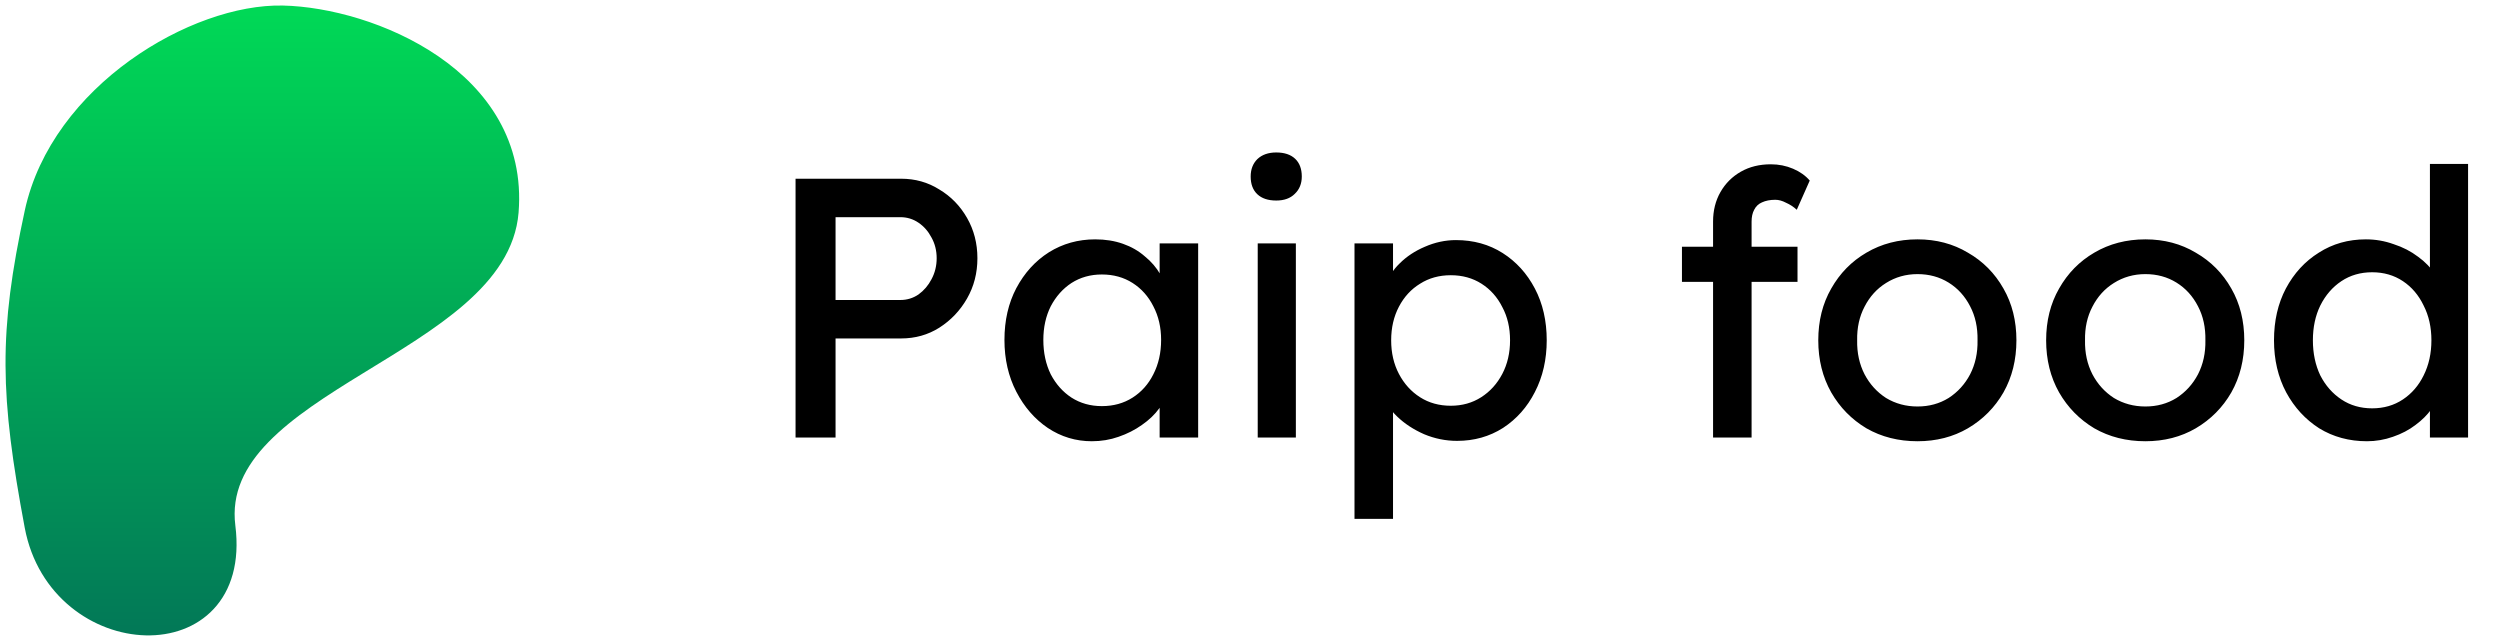 <svg width="550" height="141" viewBox="0 0 550 141" fill="none" xmlns="http://www.w3.org/2000/svg">
<path d="M6.914 46.648C1.142 73.335 1.494 86.884 6.914 115.819C12.335 144.755 54.185 146.785 50.289 115.819C46.392 84.853 110.181 76.581 112.592 46.648C115.004 16.714 81.609 3.155 62.213 2.72C42.816 2.284 12.686 19.96 6.914 46.648Z" fill="url(#paint0_linear_91_5)" stroke="url(#paint1_linear_91_5)" stroke-width="3"/>
<path d="M175.022 96.26V39.318H198.244C201.341 39.318 204.138 40.104 206.637 41.677C209.19 43.195 211.227 45.283 212.748 47.94C214.269 50.598 215.03 53.553 215.03 56.807C215.03 60.061 214.269 63.016 212.748 65.674C211.227 68.331 209.19 70.473 206.637 72.1C204.138 73.673 201.341 74.459 198.244 74.459H183.822V96.26H175.022ZM183.822 65.999H198.081C199.548 65.999 200.879 65.592 202.074 64.779C203.269 63.911 204.22 62.8 204.926 61.444C205.686 60.034 206.067 58.488 206.067 56.807C206.067 55.126 205.686 53.607 204.926 52.252C204.22 50.896 203.269 49.811 202.074 48.998C200.879 48.184 199.548 47.778 198.081 47.778H183.822V65.999ZM240.209 97.073C236.678 97.073 233.446 96.097 230.512 94.145C227.633 92.193 225.325 89.535 223.587 86.173C221.848 82.811 220.979 79.014 220.979 74.784C220.979 70.5 221.848 66.704 223.587 63.396C225.379 60.034 227.769 57.404 230.757 55.505C233.799 53.607 237.194 52.658 240.942 52.658C243.169 52.658 245.206 52.984 247.053 53.635C248.9 54.285 250.503 55.207 251.861 56.4C253.273 57.539 254.414 58.868 255.283 60.386C256.206 61.905 256.777 63.532 256.994 65.267L255.12 64.616V53.553H263.594V96.26H255.12V86.092L257.075 85.522C256.749 86.986 256.07 88.424 255.038 89.834C254.061 91.189 252.784 92.409 251.209 93.494C249.688 94.579 247.977 95.446 246.075 96.097C244.229 96.748 242.273 97.073 240.209 97.073ZM242.409 89.346C244.962 89.346 247.216 88.722 249.172 87.475C251.127 86.227 252.648 84.519 253.735 82.35C254.875 80.126 255.446 77.605 255.446 74.784C255.446 72.019 254.875 69.551 253.735 67.382C252.648 65.213 251.127 63.505 249.172 62.257C247.216 61.01 244.962 60.386 242.409 60.386C239.91 60.386 237.683 61.01 235.727 62.257C233.826 63.505 232.305 65.213 231.164 67.382C230.078 69.551 229.535 72.019 229.535 74.784C229.535 77.605 230.078 80.126 231.164 82.35C232.305 84.519 233.826 86.227 235.727 87.475C237.683 88.722 239.91 89.346 242.409 89.346ZM276.698 96.26V53.553H285.09V96.26H276.698ZM280.772 44.117C278.979 44.117 277.594 43.656 276.616 42.734C275.638 41.812 275.149 40.511 275.149 38.83C275.149 37.257 275.638 35.982 276.616 35.006C277.648 34.03 279.033 33.542 280.772 33.542C282.564 33.542 283.949 34.003 284.927 34.925C285.905 35.847 286.394 37.148 286.394 38.83C286.394 40.402 285.878 41.677 284.846 42.653C283.868 43.629 282.51 44.117 280.772 44.117ZM297.99 114.156V53.553H306.464V63.315L305.16 62.583C305.486 60.956 306.41 59.41 307.931 57.946C309.452 56.427 311.299 55.207 313.471 54.285C315.699 53.309 317.98 52.821 320.316 52.821C324.173 52.821 327.595 53.77 330.583 55.668C333.57 57.566 335.933 60.169 337.671 63.477C339.41 66.785 340.279 70.582 340.279 74.866C340.279 79.096 339.41 82.892 337.671 86.254C335.988 89.562 333.652 92.193 330.664 94.145C327.676 96.043 324.309 96.992 320.56 96.992C318.062 96.992 315.644 96.504 313.309 95.528C310.973 94.497 308.99 93.196 307.36 91.623C305.731 90.05 304.726 88.424 304.346 86.742L306.464 85.603V114.156H297.99ZM319.175 89.264C321.674 89.264 323.901 88.641 325.857 87.393C327.812 86.146 329.36 84.438 330.501 82.268C331.642 80.099 332.212 77.632 332.212 74.866C332.212 72.1 331.642 69.66 330.501 67.545C329.415 65.376 327.894 63.667 325.938 62.42C323.983 61.173 321.728 60.549 319.175 60.549C316.622 60.549 314.368 61.173 312.412 62.42C310.457 63.613 308.909 65.294 307.768 67.463C306.627 69.633 306.057 72.1 306.057 74.866C306.057 77.632 306.627 80.099 307.768 82.268C308.909 84.438 310.457 86.146 312.412 87.393C314.368 88.641 316.622 89.264 319.175 89.264ZM376.875 96.26V48.754C376.875 46.313 377.418 44.144 378.505 42.246C379.591 40.348 381.085 38.857 382.986 37.772C384.887 36.687 387.087 36.145 389.586 36.145C391.324 36.145 392.954 36.471 394.475 37.121C395.996 37.772 397.218 38.64 398.142 39.724L395.29 46.151C394.584 45.5 393.796 44.985 392.927 44.605C392.112 44.171 391.324 43.954 390.564 43.954C389.423 43.954 388.445 44.144 387.631 44.524C386.87 44.849 386.3 45.391 385.919 46.151C385.539 46.856 385.349 47.723 385.349 48.754V96.26H381.112C380.406 96.26 379.7 96.26 378.993 96.26C378.287 96.26 377.581 96.26 376.875 96.26ZM370.03 62.013V54.285H395.453V62.013H370.03ZM421.857 97.073C417.674 97.073 413.926 96.124 410.612 94.226C407.353 92.274 404.773 89.644 402.872 86.336C400.97 82.973 400.02 79.15 400.02 74.866C400.02 70.582 400.97 66.785 402.872 63.477C404.773 60.115 407.353 57.485 410.612 55.587C413.926 53.635 417.674 52.658 421.857 52.658C425.985 52.658 429.679 53.635 432.938 55.587C436.252 57.485 438.859 60.115 440.76 63.477C442.662 66.785 443.612 70.582 443.612 74.866C443.612 79.15 442.662 82.973 440.76 86.336C438.859 89.644 436.252 92.274 432.938 94.226C429.679 96.124 425.985 97.073 421.857 97.073ZM421.857 89.427C424.41 89.427 426.691 88.803 428.701 87.556C430.711 86.254 432.286 84.519 433.427 82.35C434.568 80.126 435.111 77.632 435.057 74.866C435.111 72.046 434.568 69.551 433.427 67.382C432.286 65.159 430.711 63.423 428.701 62.176C426.691 60.928 424.41 60.305 421.857 60.305C419.304 60.305 416.995 60.956 414.931 62.257C412.921 63.505 411.346 65.24 410.205 67.463C409.064 69.633 408.521 72.1 408.575 74.866C408.521 77.632 409.064 80.126 410.205 82.35C411.346 84.519 412.921 86.254 414.931 87.556C416.995 88.803 419.304 89.427 421.857 89.427ZM471.987 97.073C467.804 97.073 464.056 96.124 460.742 94.226C457.483 92.274 454.903 89.644 453.002 86.336C451.1 82.973 450.15 79.15 450.15 74.866C450.15 70.582 451.1 66.785 453.002 63.477C454.903 60.115 457.483 57.485 460.742 55.587C464.056 53.635 467.804 52.658 471.987 52.658C476.115 52.658 479.809 53.635 483.068 55.587C486.382 57.485 488.989 60.115 490.891 63.477C492.792 66.785 493.742 70.582 493.742 74.866C493.742 79.15 492.792 82.973 490.891 86.336C488.989 89.644 486.382 92.274 483.068 94.226C479.809 96.124 476.115 97.073 471.987 97.073ZM471.987 89.427C474.54 89.427 476.821 88.803 478.831 87.556C480.841 86.254 482.417 84.519 483.557 82.35C484.698 80.126 485.241 77.632 485.187 74.866C485.241 72.046 484.698 69.551 483.557 67.382C482.417 65.159 480.841 63.423 478.831 62.176C476.821 60.928 474.54 60.305 471.987 60.305C469.434 60.305 467.125 60.956 465.061 62.257C463.051 63.505 461.476 65.24 460.335 67.463C459.194 69.633 458.651 72.1 458.705 74.866C458.651 77.632 459.194 80.126 460.335 82.35C461.476 84.519 463.051 86.254 465.061 87.556C467.125 88.803 469.434 89.427 471.987 89.427ZM520.732 97.073C516.821 97.073 513.317 96.124 510.221 94.226C507.179 92.274 504.761 89.644 502.969 86.336C501.176 82.973 500.28 79.15 500.28 74.866C500.28 70.582 501.149 66.785 502.887 63.477C504.68 60.115 507.097 57.485 510.139 55.587C513.181 53.635 516.631 52.658 520.487 52.658C522.606 52.658 524.643 53.011 526.599 53.716C528.608 54.367 530.401 55.288 531.976 56.482C533.552 57.62 534.774 58.895 535.643 60.305C536.566 61.661 537.028 63.044 537.028 64.454L534.584 64.616V36.064H542.976V96.26H534.584V86.092H536.213C536.213 87.393 535.779 88.695 534.91 89.996C534.04 91.243 532.873 92.409 531.406 93.494C529.994 94.579 528.337 95.446 526.436 96.097C524.589 96.748 522.687 97.073 520.732 97.073ZM521.873 89.834C524.426 89.834 526.68 89.183 528.636 87.881C530.591 86.58 532.112 84.817 533.199 82.594C534.339 80.316 534.91 77.74 534.91 74.866C534.91 71.992 534.339 69.443 533.199 67.219C532.112 64.942 530.591 63.152 528.636 61.85C526.68 60.549 524.426 59.898 521.873 59.898C519.319 59.898 517.065 60.549 515.11 61.85C513.154 63.152 511.606 64.942 510.465 67.219C509.379 69.443 508.836 71.992 508.836 74.866C508.836 77.74 509.379 80.316 510.465 82.594C511.606 84.817 513.154 86.58 515.11 87.881C517.065 89.183 519.319 89.834 521.873 89.834Z" fill="black"/>
<defs>
<linearGradient id="paint0_linear_91_5" x1="57.716" y1="2.712" x2="57.716" y2="138.289" gradientUnits="userSpaceOnUse">
<stop stop-color="#00D856"/>
<stop offset="1" stop-color="#027957"/>
</linearGradient>
<linearGradient id="paint1_linear_91_5" x1="57.716" y1="2.712" x2="57.716" y2="138.289" gradientUnits="userSpaceOnUse">
<stop stop-color="#00D856"/>
<stop offset="1" stop-color="#027957"/>
</linearGradient>
</defs>
</svg>
